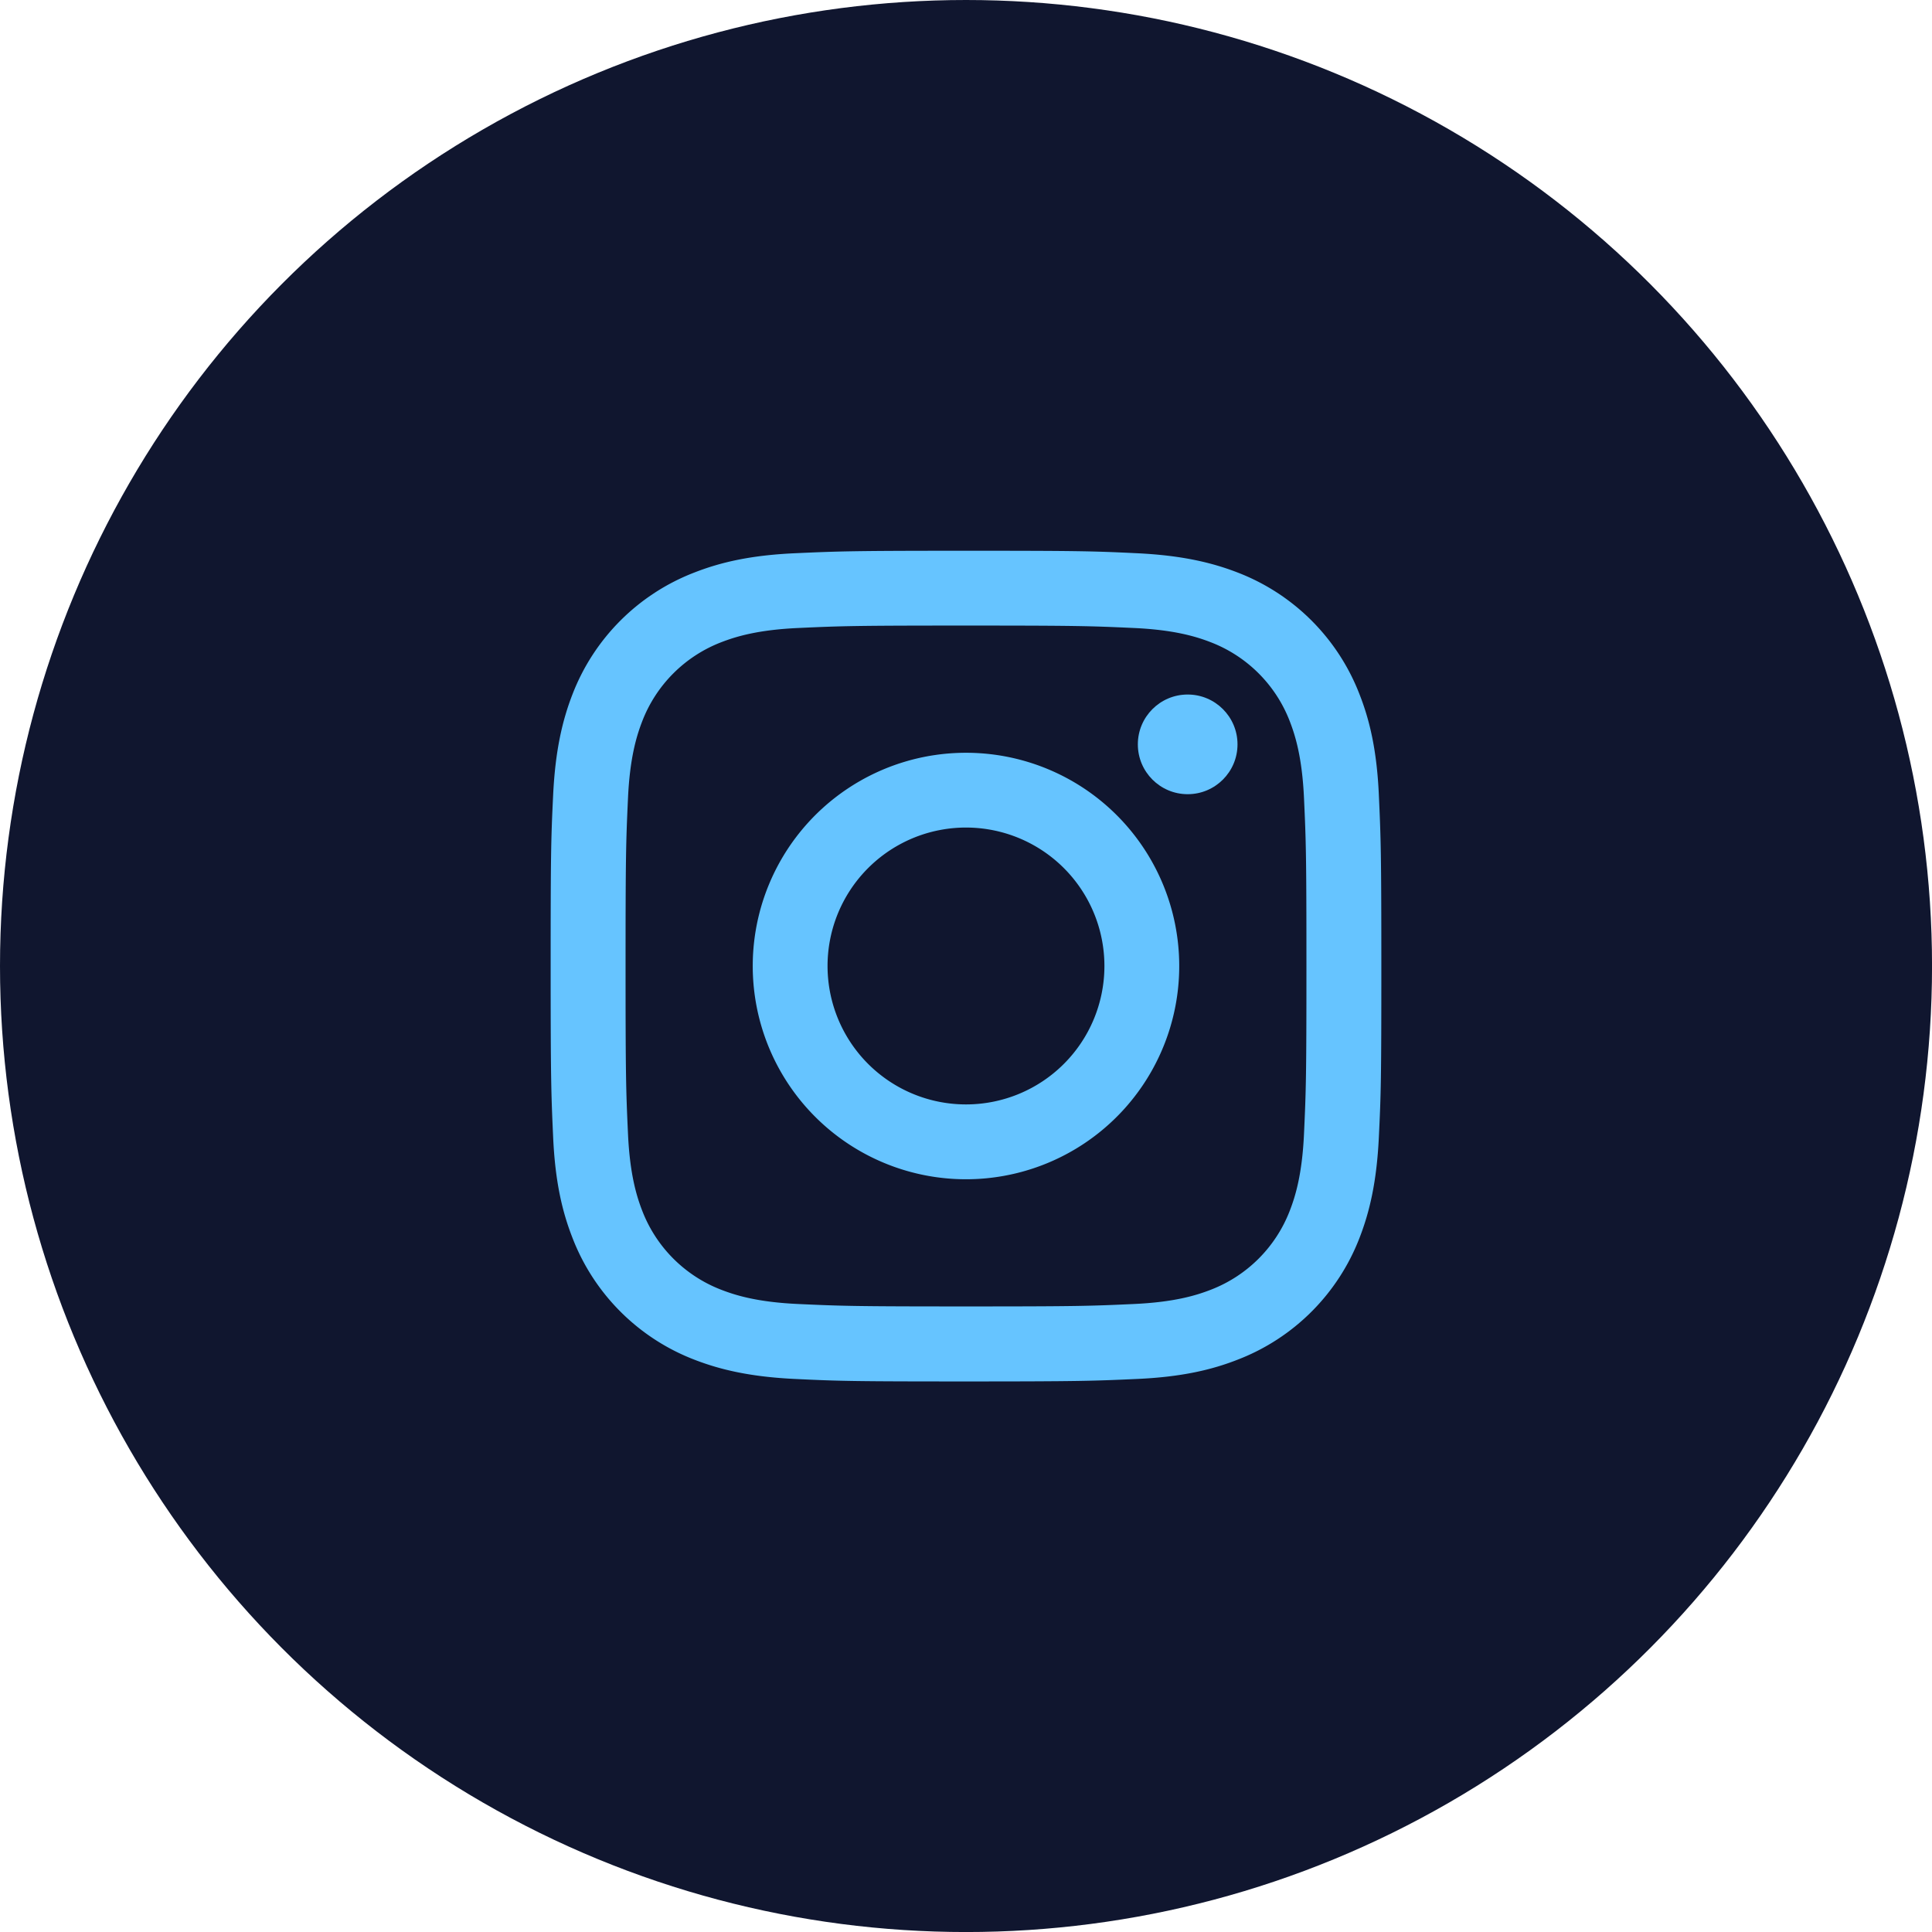<svg xmlns="http://www.w3.org/2000/svg" viewBox="0 0 597.05 597.05"><defs><style>.cls-1{fill:#10162f;}.cls-2{fill:#66c4ff;}</style></defs><g id="Layer_2" data-name="Layer 2"><g id="_ÎÓÈ_1" data-name="—ÎÓÈ_1"><circle class="cls-1" cx="298.53" cy="298.53" r="298.53"/><path class="cls-2" d="M298.53,193.32c34.26,0,38.32.13,51.85.75,12.51.57,19.31,2.66,23.83,4.42a42.53,42.53,0,0,1,24.35,24.35c1.76,4.53,3.85,11.32,4.42,23.83.62,13.53.75,17.59.75,51.86s-.13,38.32-.75,51.85c-.57,12.51-2.66,19.31-4.42,23.83a42.53,42.53,0,0,1-24.35,24.35c-4.52,1.76-11.32,3.85-23.83,4.42-13.53.62-17.59.75-51.85.75s-38.33-.13-51.86-.75c-12.51-.57-19.3-2.66-23.83-4.42a42.53,42.53,0,0,1-24.35-24.35c-1.76-4.52-3.85-11.32-4.42-23.83-.62-13.53-.75-17.59-.75-51.85s.13-38.33.75-51.86c.57-12.51,2.66-19.3,4.42-23.83a42.53,42.53,0,0,1,24.35-24.35c4.53-1.76,11.32-3.85,23.83-4.42,13.53-.62,17.59-.75,51.86-.75m0-23.12c-34.86,0-39.23.15-52.91.77s-23,2.8-31.15,6a65.6,65.6,0,0,0-37.53,37.53c-3.17,8.16-5.34,17.49-6,31.15s-.77,18.05-.77,52.91.15,39.22.77,52.9,2.8,23,6,31.15a65.6,65.6,0,0,0,37.53,37.53c8.16,3.18,17.49,5.34,31.15,6s18.05.77,52.91.77,39.22-.15,52.9-.77,23-2.79,31.15-6a65.6,65.6,0,0,0,37.53-37.53c3.18-8.16,5.34-17.49,6-31.15s.77-18.05.77-52.9-.15-39.23-.77-52.91-2.79-23-6-31.15a65.6,65.6,0,0,0-37.53-37.53c-8.16-3.17-17.49-5.34-31.15-6s-18.05-.77-52.9-.77Z"/><path class="cls-2" d="M298.53,232.63a65.9,65.9,0,1,0,65.89,65.9A65.89,65.89,0,0,0,298.53,232.63Zm0,108.67a42.78,42.78,0,1,1,42.77-42.77A42.77,42.77,0,0,1,298.53,341.3Z"/><circle class="cls-2" cx="367.03" cy="230.03" r="15.4"/></g></g></svg>